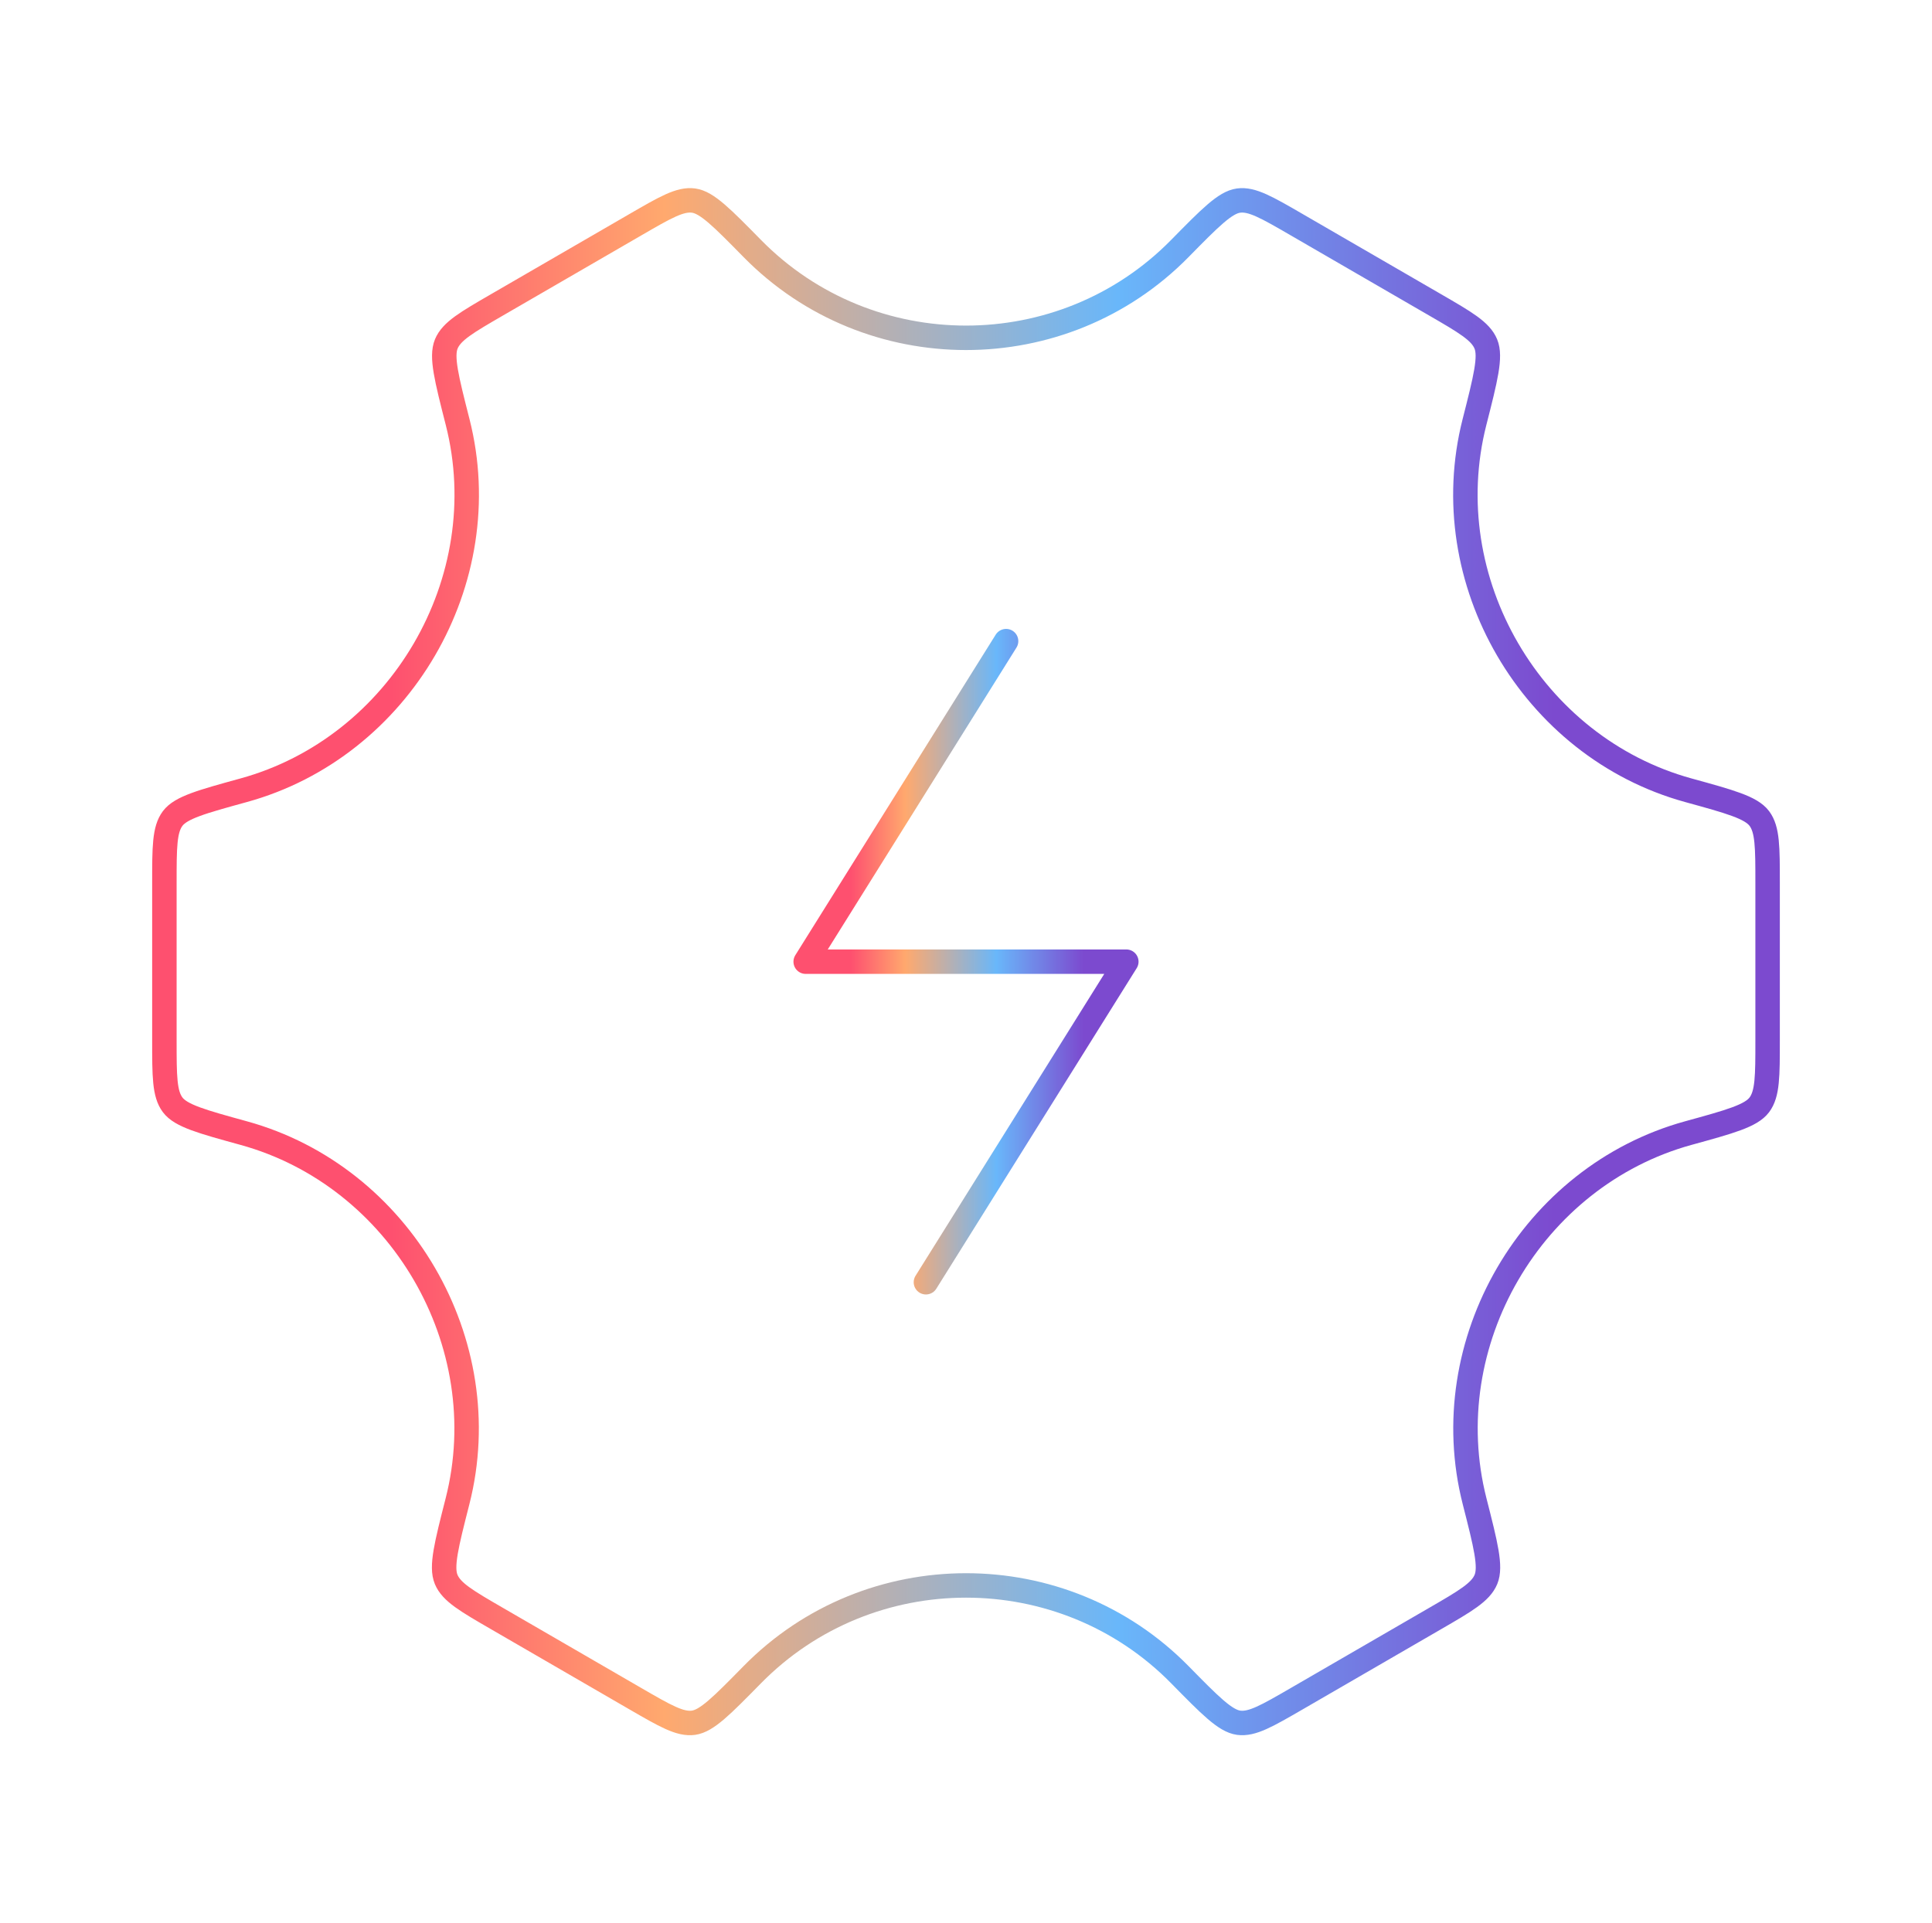 <svg width="237" height="236" viewBox="0 0 237 236" fill="none" xmlns="http://www.w3.org/2000/svg">
<g id="power-service">
<path id="Vector" d="M123.417 78.668L98.834 118.001H138.167L113.584 157.335" stroke="url(#paint0_linear_2287_26832)" stroke-width="3" stroke-linecap="round" stroke-linejoin="round"/>
<path id="Vector_2" d="M207.108 139.033C212.24 137.621 214.806 136.915 215.819 135.565C216.833 134.215 216.833 132.043 216.833 127.699V108.299C216.833 103.956 216.833 101.784 215.819 100.433C214.805 99.083 212.24 98.377 207.108 96.965C187.929 91.688 175.925 71.23 180.875 51.789C182.236 46.443 182.917 43.769 182.267 42.202C181.617 40.634 179.752 39.553 176.021 37.392L159.062 27.568C155.402 25.447 153.572 24.387 151.93 24.613C150.287 24.839 148.434 26.725 144.727 30.497C130.378 45.103 106.636 45.102 92.287 30.497C88.581 26.724 86.728 24.838 85.085 24.612C83.442 24.386 81.612 25.446 77.952 27.567L60.992 37.392C57.263 39.552 55.398 40.633 54.748 42.2C54.098 43.768 54.778 46.441 56.139 51.788C61.086 71.229 49.073 91.688 29.891 96.965C24.759 98.377 22.193 99.083 21.18 100.433C20.166 101.784 20.166 103.955 20.166 108.299V127.699C20.166 132.043 20.166 134.215 21.18 135.565C22.193 136.915 24.759 137.621 29.891 139.033C49.07 144.311 61.074 164.769 56.124 184.209C54.763 189.556 54.082 192.229 54.732 193.797C55.382 195.364 57.247 196.445 60.977 198.605L77.936 208.431C81.597 210.551 83.427 211.611 85.07 211.386C86.713 211.16 88.566 209.273 92.271 205.501C106.628 190.882 130.386 190.882 144.744 205.5C148.449 209.273 150.301 211.159 151.944 211.385C153.587 211.61 155.418 210.55 159.078 208.43L176.037 198.604C179.768 196.444 181.633 195.363 182.282 193.795C182.932 192.228 182.252 189.554 180.89 184.208C175.938 164.769 187.932 144.311 207.108 139.033Z" stroke="url(#paint1_linear_2287_26832)" stroke-width="3" stroke-linecap="round"/>
</g>
<defs>
<linearGradient id="paint0_linear_2287_26832" x1="132.919" y1="117.019" x2="104.399" y2="117.019" gradientUnits="userSpaceOnUse">
<stop stop-color="#7C4ACF"/>
<stop offset="0.375" stop-color="#69B7FA"/>
<stop offset="0.765" stop-color="#FFA96E"/>
<stop offset="1" stop-color="#FE506F"/>
</linearGradient>
<linearGradient id="paint1_linear_2287_26832" x1="190.589" y1="115.667" x2="47.99" y2="115.667" gradientUnits="userSpaceOnUse">
<stop stop-color="#7C4ACF"/>
<stop offset="0.375" stop-color="#69B7FA"/>
<stop offset="0.765" stop-color="#FFA96E"/>
<stop offset="1" stop-color="#FE506F"/>
</linearGradient>
</defs>
</svg>
